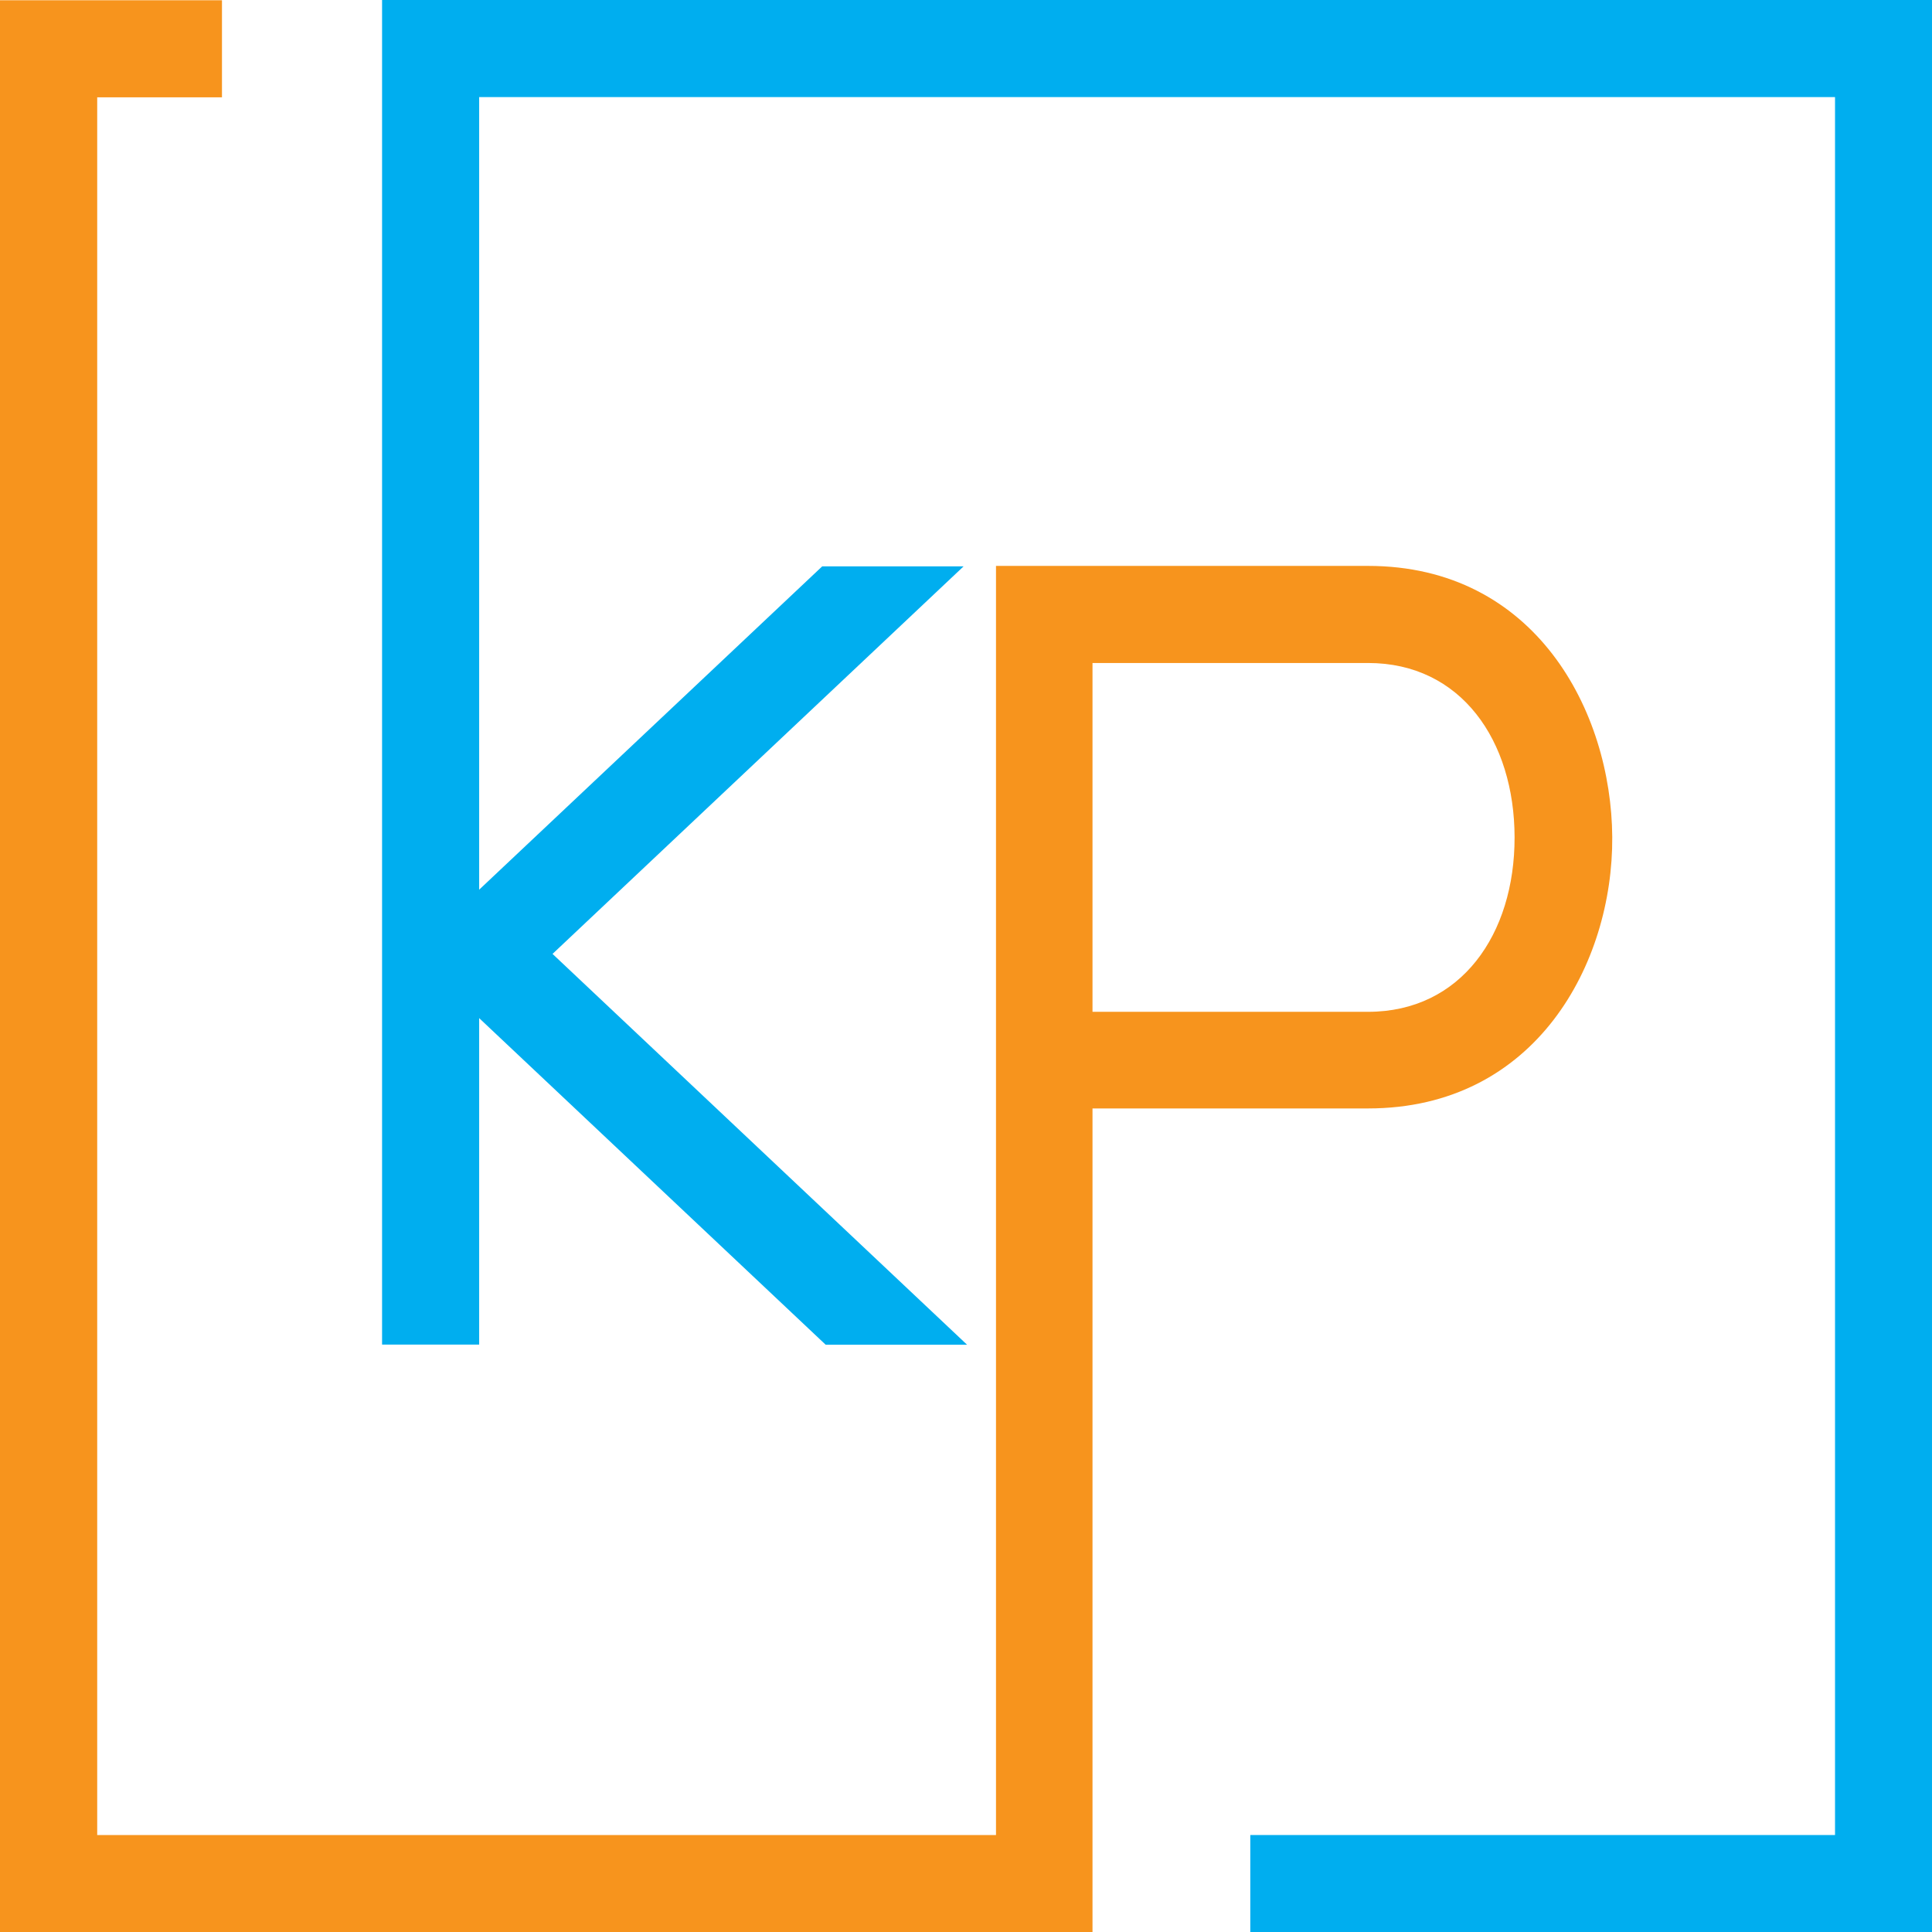 <svg id="Layer_1" data-name="Layer 1" xmlns="http://www.w3.org/2000/svg" xmlns:xlink="http://www.w3.org/1999/xlink" viewBox="0 0 166.16 166.17"><defs><style>.cls-1{fill:none;}.cls-2{clip-path:url(#clip-path);}.cls-3{fill:#00aeef;}.cls-4{fill:#f7941d;}</style><clipPath id="clip-path" transform="translate(-126.34 -57.98)"><rect class="cls-1" x="151.23" y="106.69" width="67.48" height="66.94"/></clipPath></defs><g class="cls-2"><polyline class="cls-3" points="77.98 122.22 35.35 82.04 77.98 41.86 83.7 47.93 47.52 82.04 83.7 116.15 77.98 122.22"/></g><polyline class="cls-3" points="32.86 115.64 32.86 0 166.16 0 166.16 166.16 107.53 166.16 107.53 157.82 157.82 157.82 157.82 8.35 41.21 8.35 41.21 115.64 32.86 115.64"/><path class="cls-4" d="M220.1,145H244c8,0,12.61-6.68,12.6-15S252,115,244,115h-23.7V224.15h-94V58h19.13v8.35H134.7V215.8H212V106.65h32c14.37,0,20.93,12.48,21,23.32s-6.55,23.34-21,23.34H220.1V145" transform="translate(-126.34 -57.98)"/></svg>
